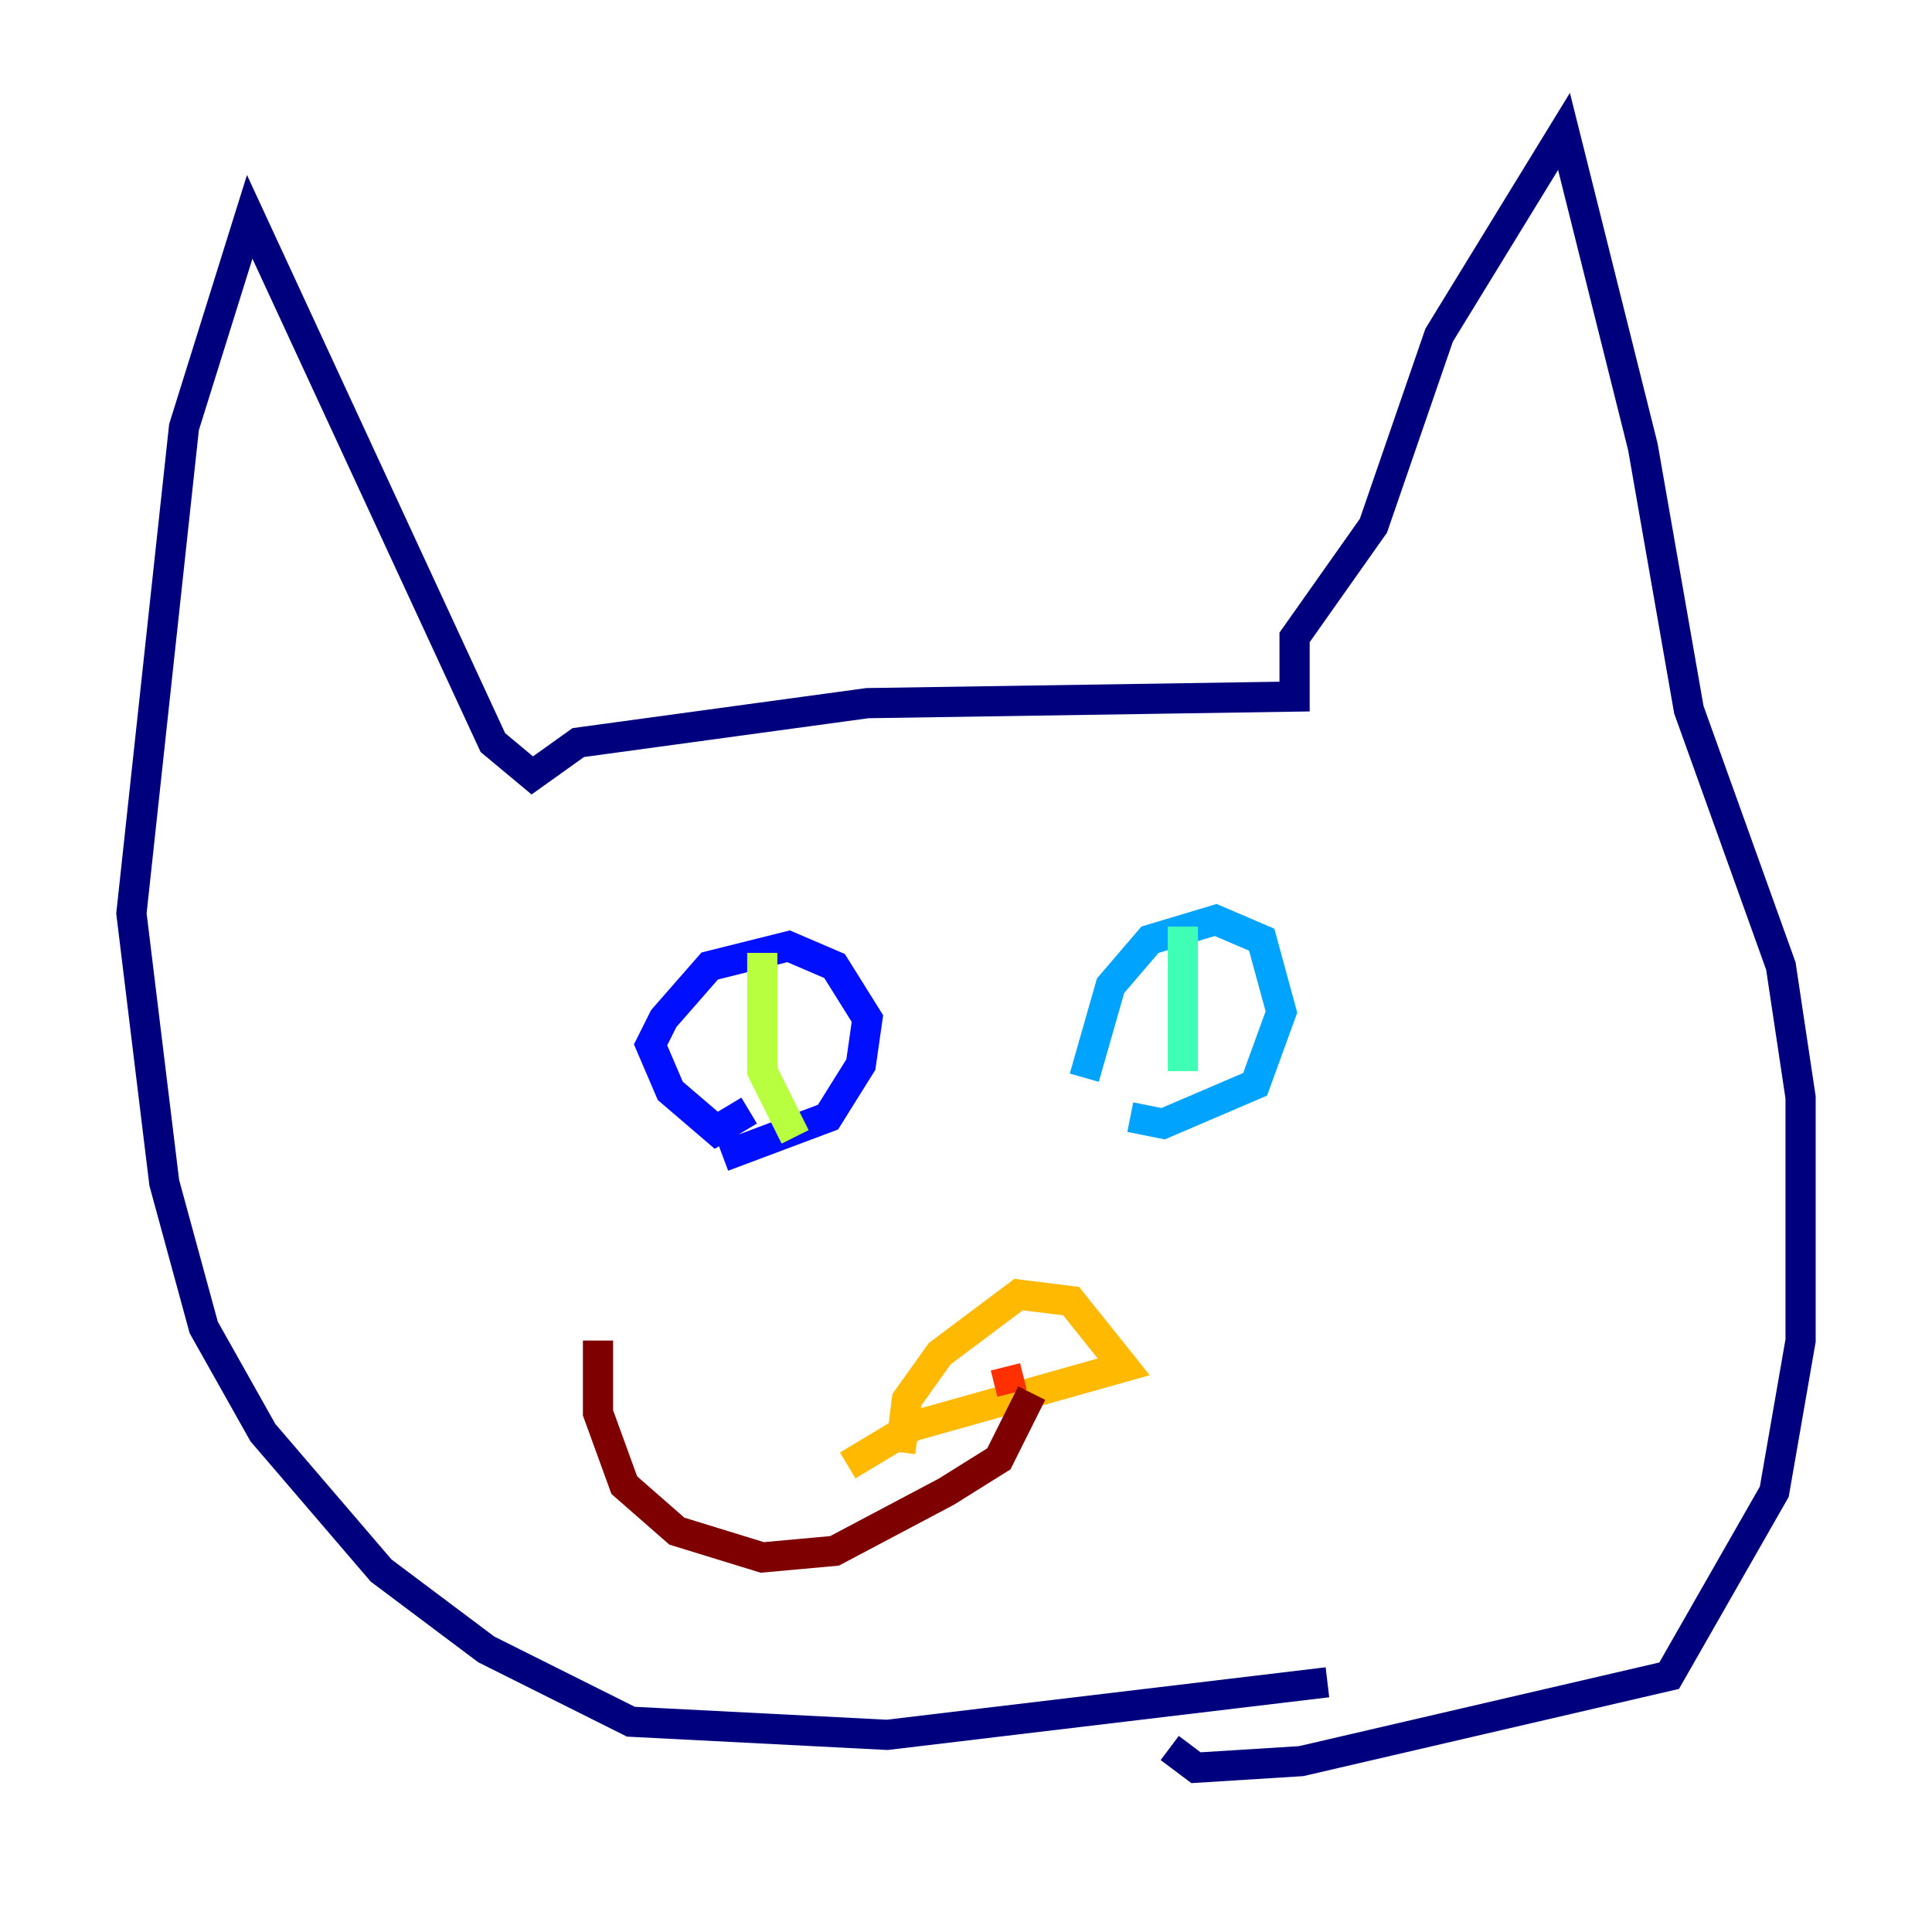 <?xml version="1.0" encoding="utf-8" ?>
<svg baseProfile="tiny" height="128" version="1.2" viewBox="0,0,128,128" width="128" xmlns="http://www.w3.org/2000/svg" xmlns:ev="http://www.w3.org/2001/xml-events" xmlns:xlink="http://www.w3.org/1999/xlink"><defs /><polyline fill="none" points="87.946,111.456 58.776,114.939 41.796,114.068 32.218,109.279 25.252,104.054 17.415,94.912 13.497,87.946 10.884,78.367 8.707,60.517 12.191,28.299 16.544,14.367 32.653,49.197 35.265,51.374 38.313,49.197 57.469,46.585 85.769,46.15 85.769,42.231 90.993,34.83 95.347,22.204 103.619,8.707 108.844,29.605 111.891,47.02 117.986,64.0 119.293,72.707 119.293,88.816 117.551,98.83 110.585,111.02 86.204,116.68 79.238,117.116 77.497,115.809" stroke="#00007f" stroke-width="2" /><polyline fill="none" points="49.633,73.578 47.456,74.884 44.408,72.272 43.102,69.225 43.973,67.483 47.02,64.0 52.245,62.694 55.292,64.0 57.469,67.483 57.034,70.531 54.857,74.014 47.891,76.626" stroke="#0010ff" stroke-width="2" /><polyline fill="none" points="71.837,71.401 73.578,65.306 76.191,62.258 80.544,60.952 83.592,62.258 84.898,67.048 83.156,71.837 77.061,74.449 74.884,74.014" stroke="#00a4ff" stroke-width="2" /><polyline fill="none" points="78.367,61.388 78.367,70.966" stroke="#3fffb7" stroke-width="2" /><polyline fill="none" points="50.503,63.129 50.503,70.966 52.68,75.32" stroke="#b7ff3f" stroke-width="2" /><polyline fill="none" points="59.646,96.218 60.082,92.735 62.258,89.687 67.483,85.769 70.966,86.204 74.449,90.558 60.517,94.476 56.163,97.088" stroke="#ffb900" stroke-width="2" /><polyline fill="none" points="66.612,90.558 67.048,92.299" stroke="#ff3000" stroke-width="2" /><polyline fill="none" points="68.354,92.299 66.177,96.653 62.694,98.83 55.292,102.748 50.503,103.184 44.843,101.442 41.361,98.395 39.619,93.605 39.619,88.816" stroke="#7f0000" stroke-width="2" /></svg>